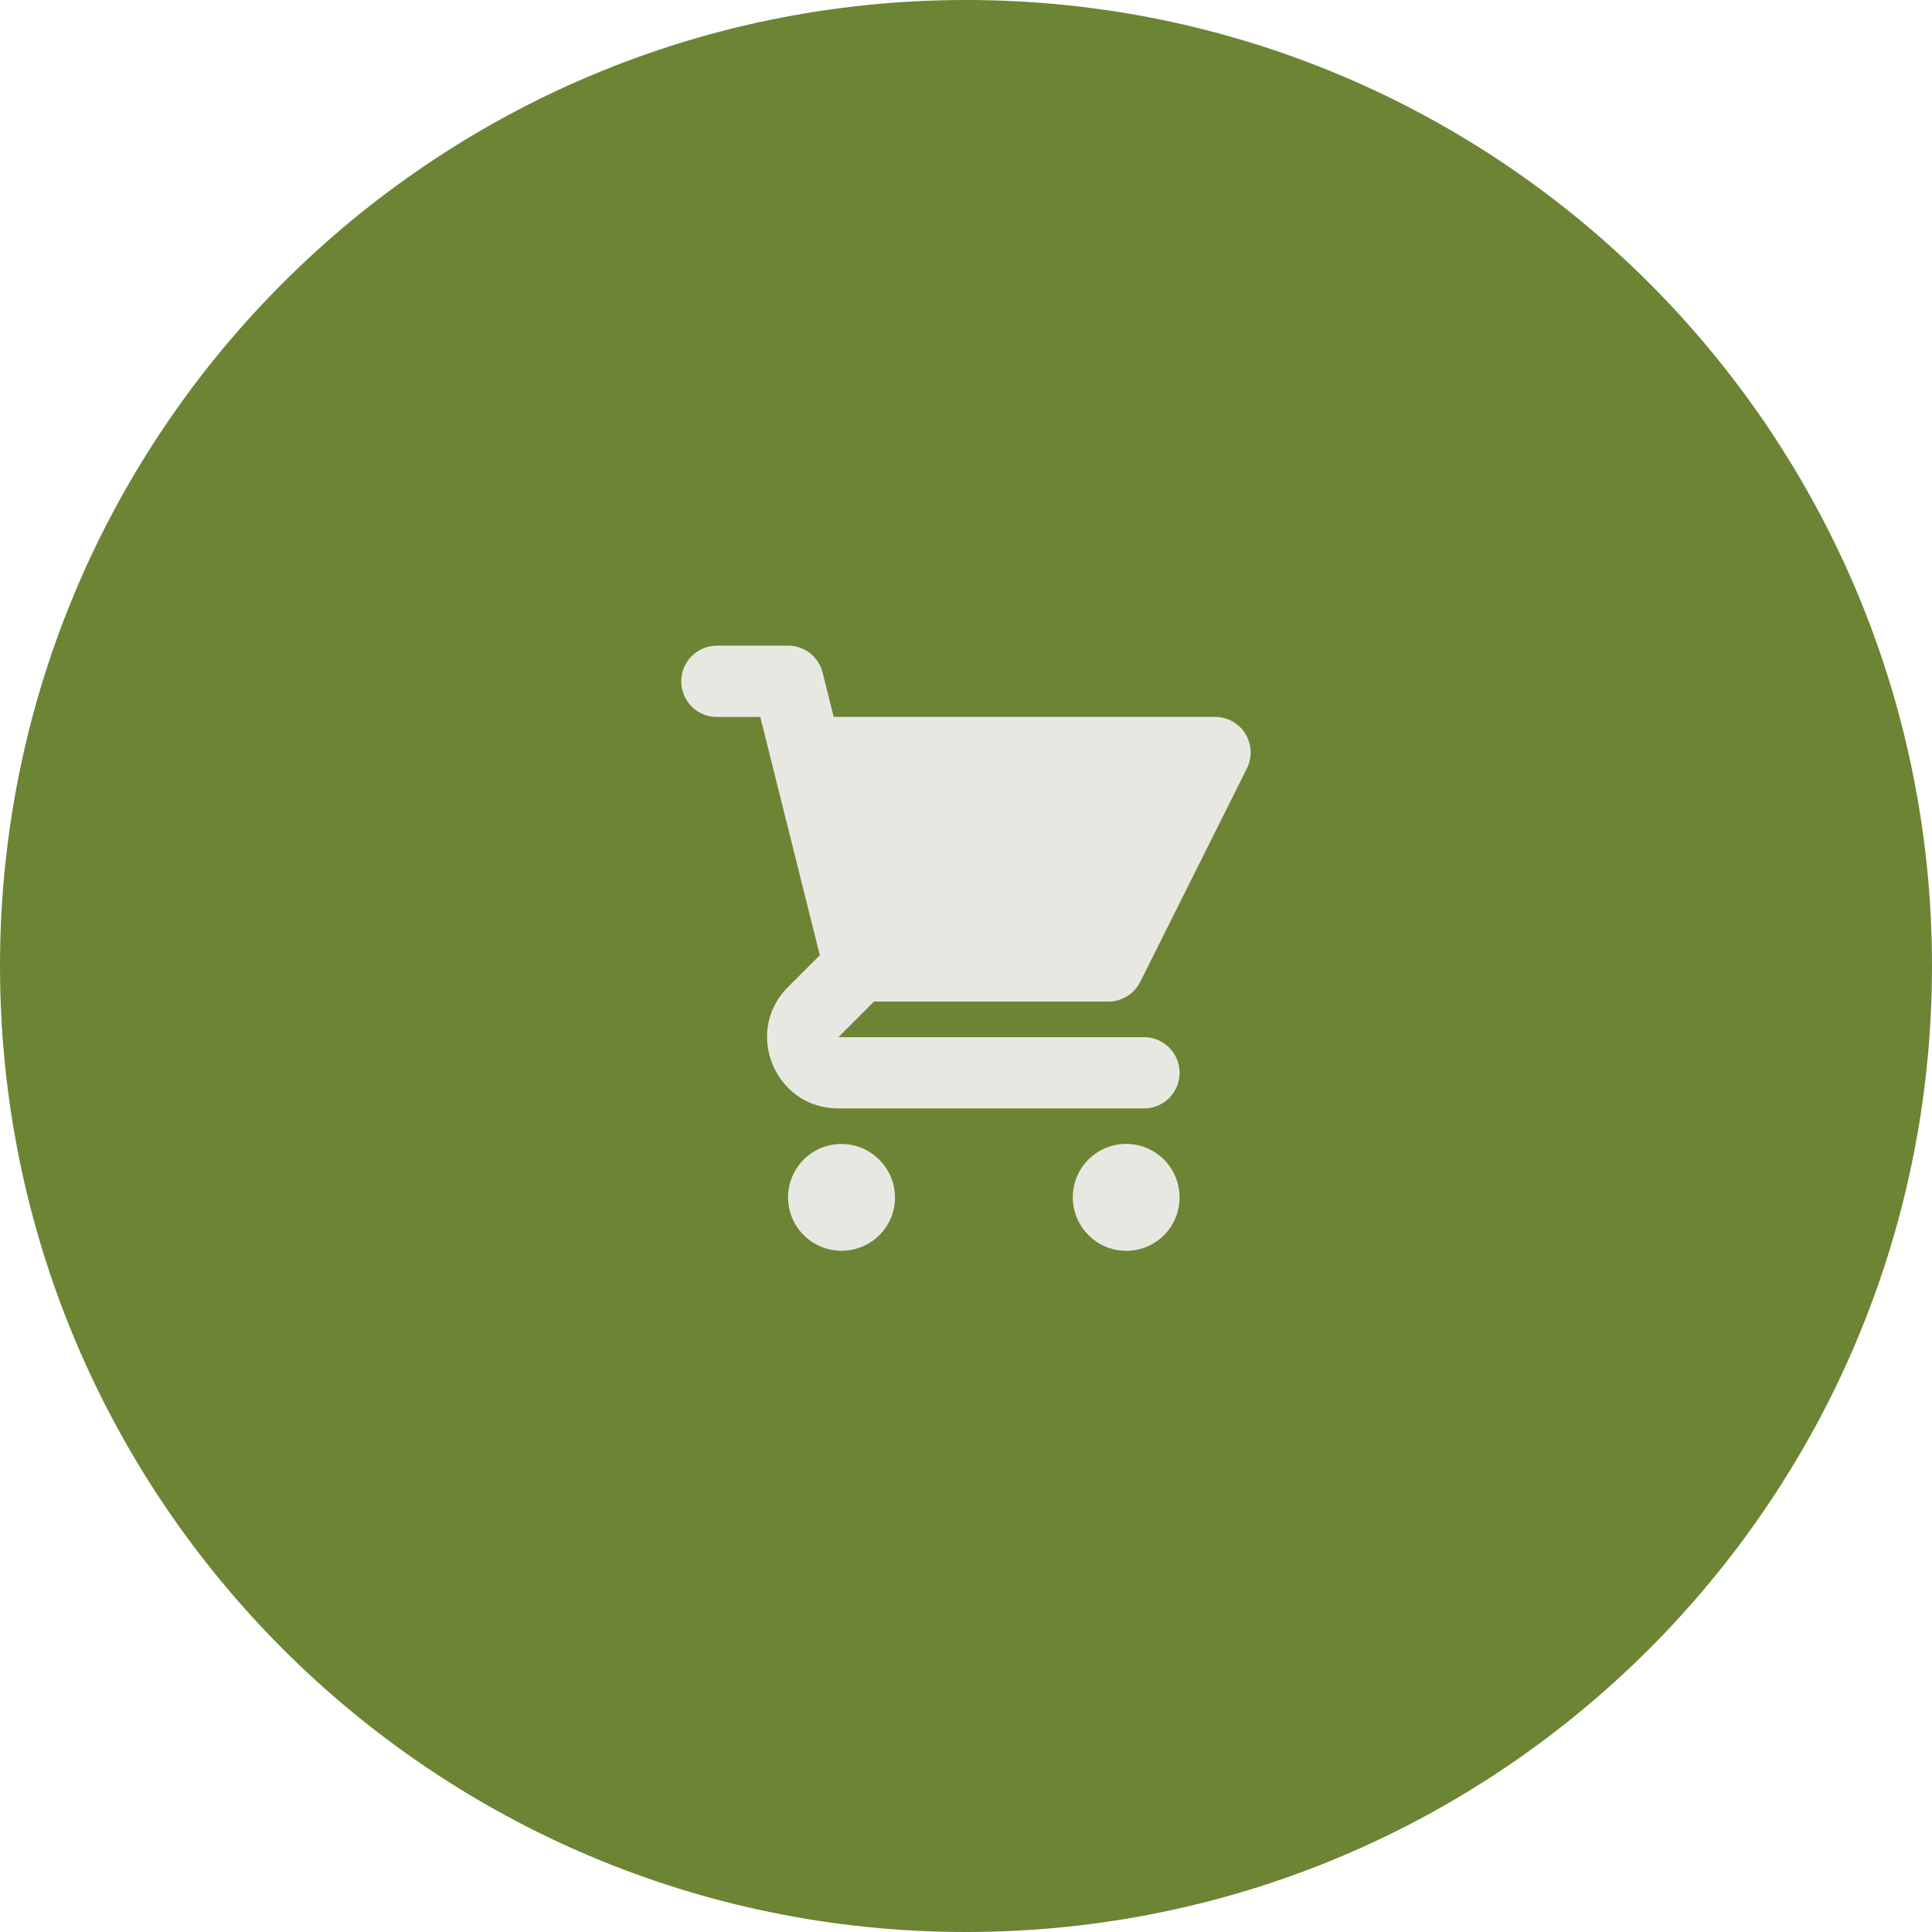 <svg xmlns="http://www.w3.org/2000/svg" width="32" height="32"><path fill="#6d8434" d="M16 0c8.837 0 16 7.163 16 16s-7.163 16-16 16S0 24.837 0 16 7.163 0 16 0z"/><path fill="#e8e8e2" d="M11.874 10.695a.59.59 0 0 0 0 1.18h.719l.18.72.006.025.8 3.201-.526.526c-.743.743-.217 2.012.834 2.012h5.061a.59.59 0 0 0 0-1.18h-5.061l.589-.589h3.882a.596.596 0 0 0 .527-.326l1.768-3.537a.596.596 0 0 0-.025-.573.592.592 0 0 0-.501-.28h-6.319l-.183-.733a.587.587 0 0 0-.572-.447h-1.179zm7.663 9.136a.882.882 0 0 1-1.509.625.884.884 0 1 1 1.509-.625zm-5.6.885a.882.882 0 0 0 .625-1.509.884.884 0 1 0-.625 1.509z"/></svg>